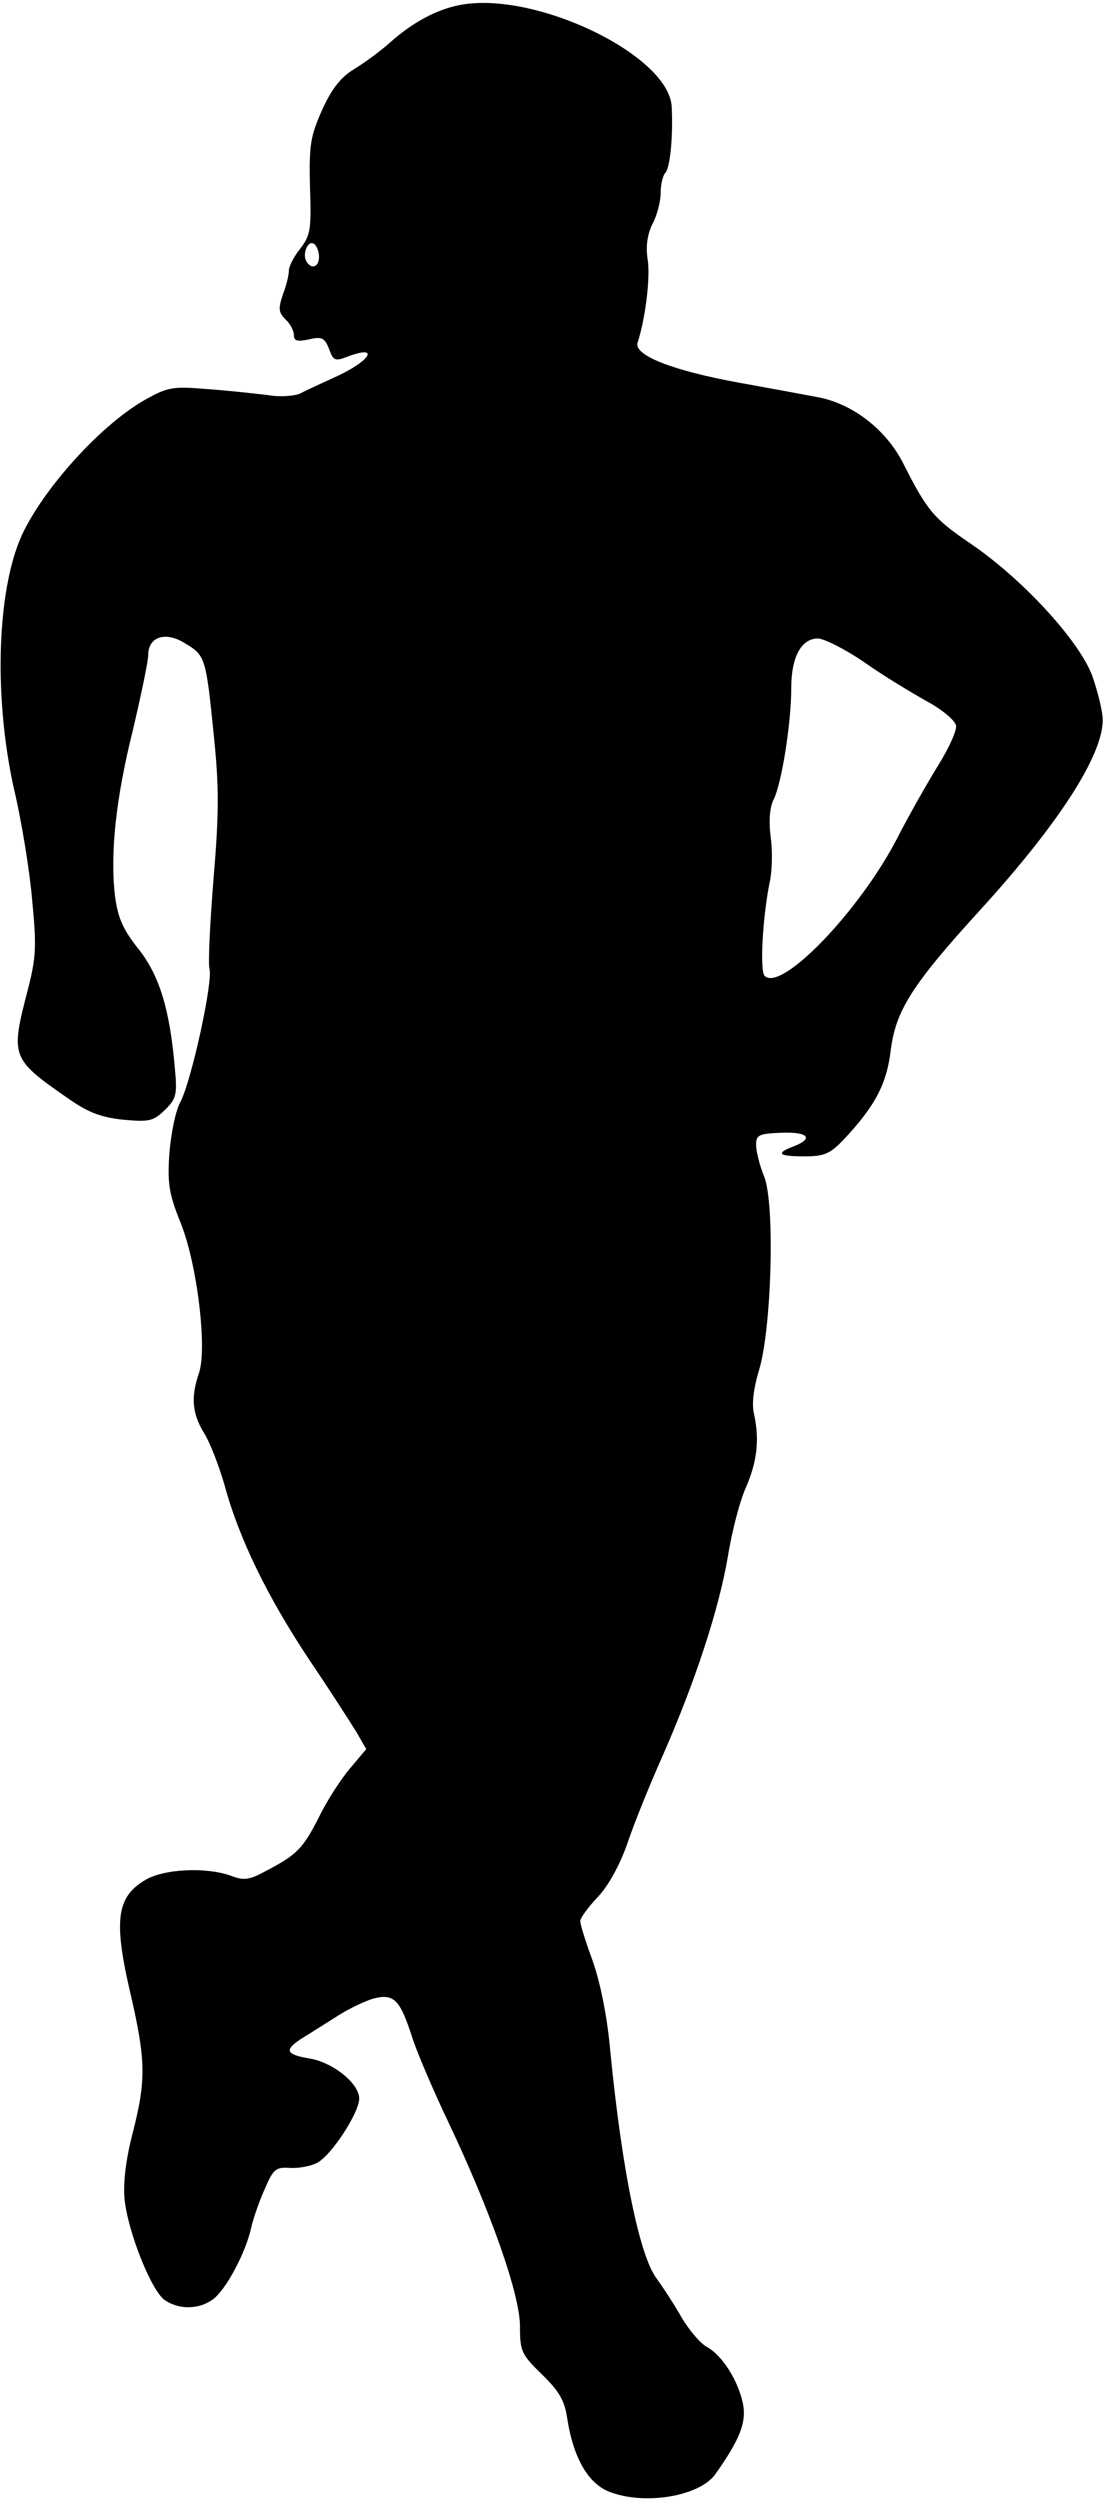 <svg width="293" height="663" viewBox="0 0 293 663" fill="none" xmlns="http://www.w3.org/2000/svg">
<path d="M122 1.333C115.867 2.533 109.6 5.867 103.6 11.2C100.934 13.6 96.534 16.8 93.867 18.4C90.4 20.533 88 23.6 85.467 29.2C82.4 36.133 82 38.4 82.267 49.467C82.667 60.8 82.4 62.4 79.734 65.867C78 68 76.667 70.667 76.667 71.733C76.667 72.933 76 75.733 75.067 78.133C73.867 81.733 73.867 82.8 75.734 84.667C77.067 85.867 78 87.733 78 88.933C78 90.4 78.934 90.667 82 90C85.467 89.2 86.134 89.6 87.334 92.533C88.4 95.6 88.934 95.867 92 94.667C101.067 91.2 98.4 95.733 88.934 100C85.467 101.6 81.334 103.467 79.867 104.267C78.267 105.067 74.267 105.333 71.2 104.8C68 104.4 60.8 103.6 55.2 103.2C45.734 102.4 44.534 102.667 38.534 106C27.2 112.4 12.667 128.267 6.4 140.667C-0.8 154.933 -1.866 184.267 3.734 209.333C5.734 217.733 7.867 230.933 8.534 238.667C9.734 251.067 9.6 253.867 7.334 262.667C2.8 280.133 2.934 280.8 17.734 291.067C23.2 294.933 26.534 296.267 32.534 296.933C39.734 297.6 40.667 297.333 43.867 294.267C46.8 291.333 47.067 290.267 46.4 283.2C45.067 267.6 42.267 258.667 36.8 251.733C32.667 246.533 31.334 243.6 30.534 237.733C29.2 226.533 30.667 212 35.334 193.333C37.467 184.267 39.334 175.333 39.334 173.733C39.334 168.8 44 167.333 49.2 170.667C54.534 173.867 54.667 174.4 56.8 195.6C58.134 208.667 58.134 215.867 56.667 233.067C55.734 244.8 55.2 255.467 55.6 256.933C56.534 260.533 50.8 286.667 47.867 292.267C46.534 294.667 45.334 300.933 44.934 306.133C44.4 314 44.934 316.8 47.867 324.133C52.267 334.8 55.067 357.6 52.8 364.133C50.667 370.4 50.934 374.8 54.134 380C55.734 382.533 58.134 388.8 59.6 393.867C63.467 408.133 70.934 423.333 81.867 439.867C87.467 448.133 93.2 457.067 94.667 459.467L97.2 463.867L92.934 468.933C90.534 471.733 86.8 477.467 84.667 481.867C80.4 490.267 78.8 491.867 70.667 496.133C66.267 498.533 64.8 498.8 61.334 497.467C54.667 495.067 43.334 495.6 38.4 498.667C31.067 503.067 30.134 509.2 34.4 527.733C38.8 546.533 38.8 551.6 35.2 565.733C33.334 572.933 32.667 578.933 33.067 583.333C34 592 40.134 607.467 43.734 610C47.467 612.533 52.667 612.533 56.4 609.867C59.867 607.467 65.2 597.467 66.667 590.8C67.2 588.4 68.8 583.733 70.267 580.533C72.534 575.2 73.2 574.667 77.067 574.933C79.467 575.067 82.667 574.4 84.134 573.6C88 571.6 95.334 560.267 95.334 556.533C95.334 552.533 88.267 546.8 81.867 545.867C75.734 544.8 75.334 543.6 80.4 540.4C82.4 539.2 86.534 536.533 89.734 534.533C92.934 532.533 97.334 530.4 99.734 529.867C104.667 528.8 106.267 530.533 109.467 540.533C110.667 544.267 114.934 554.267 118.934 562.667C130.267 586.533 138 608.533 138 616.933C138 623.6 138.4 624.4 143.867 629.733C148.4 634.133 149.867 636.667 150.534 641.333C152.134 651.6 155.867 658.267 161.334 660.667C170.667 664.533 185.6 662.133 189.867 656.133C196.267 647.067 198.134 642.533 197.2 637.6C196 631.467 191.734 624.667 187.6 622.4C185.867 621.467 182.934 618 180.934 614.667C179.067 611.333 176 606.667 174.267 604.267C169.734 598.267 165.067 575.467 162 544.267C161.2 534.933 159.334 525.867 157.334 520.133C155.467 515.067 154 510.4 154 509.467C154 508.667 156.134 505.733 158.667 503.067C161.467 500.133 164.534 494.533 166.534 488.8C168.267 483.6 172.534 473.067 176 465.333C184.534 445.867 190.8 426.8 193.2 412.667C194.267 406 196.4 397.867 198 394.4C200.934 387.6 201.6 381.867 200.134 375.067C199.467 372.4 200 368.267 201.334 363.733C204.8 352.933 205.734 319.2 202.8 312C201.6 309.067 200.667 305.333 200.667 303.6C200.667 300.933 201.467 300.667 207.334 300.4C214.4 300.133 216.134 301.867 210.667 304C205.734 305.867 206.534 306.667 213.467 306.667C218.8 306.667 220.267 306 223.867 302.267C232.267 293.333 235.334 287.467 236.4 278.533C237.734 268 242 261.2 260.134 241.333C280.934 218.533 292.534 200.533 292.667 191.067C292.667 188.667 291.334 183.333 289.867 179.2C286.4 169.867 271.2 153.333 257.334 144C247.734 137.467 246 135.333 239.6 122.667C235.067 113.867 226.267 107.067 217.067 105.333C213.6 104.667 204.134 102.933 196 101.467C178.534 98.267 168.267 94.267 169.2 90.933C171.334 84.4 172.667 73.333 171.867 68.667C171.334 65.067 171.867 62 173.2 59.333C174.4 57.067 175.334 53.467 175.334 51.2C175.334 49.067 175.867 46.667 176.534 45.867C177.867 44.667 178.667 36 178.267 28.267C177.467 14.533 141.867 -2.533 122 1.333ZM84.667 68.133C84.667 70.8 82.667 71.6 81.334 69.333C80.134 67.333 81.734 63.6 83.334 64.667C84 65.067 84.667 66.667 84.667 68.133ZM229.334 175.6C234.4 179.2 242 183.733 246 186C250 188.133 253.467 191.067 253.734 192.4C254 193.6 251.867 198.4 248.934 203.067C246.134 207.6 241.2 216.267 238.134 222.267C228.134 241.6 207.334 263.2 202.934 258.8C201.6 257.467 202.4 243.2 204.267 234C204.934 231.067 205.067 225.6 204.534 222C204 217.6 204.267 214.133 205.334 212C207.467 207.733 210 191.733 210 182.4C210 174.267 212.667 169.333 217.067 169.333C218.667 169.333 224.267 172.133 229.334 175.6Z" fill="black"/>
</svg>
